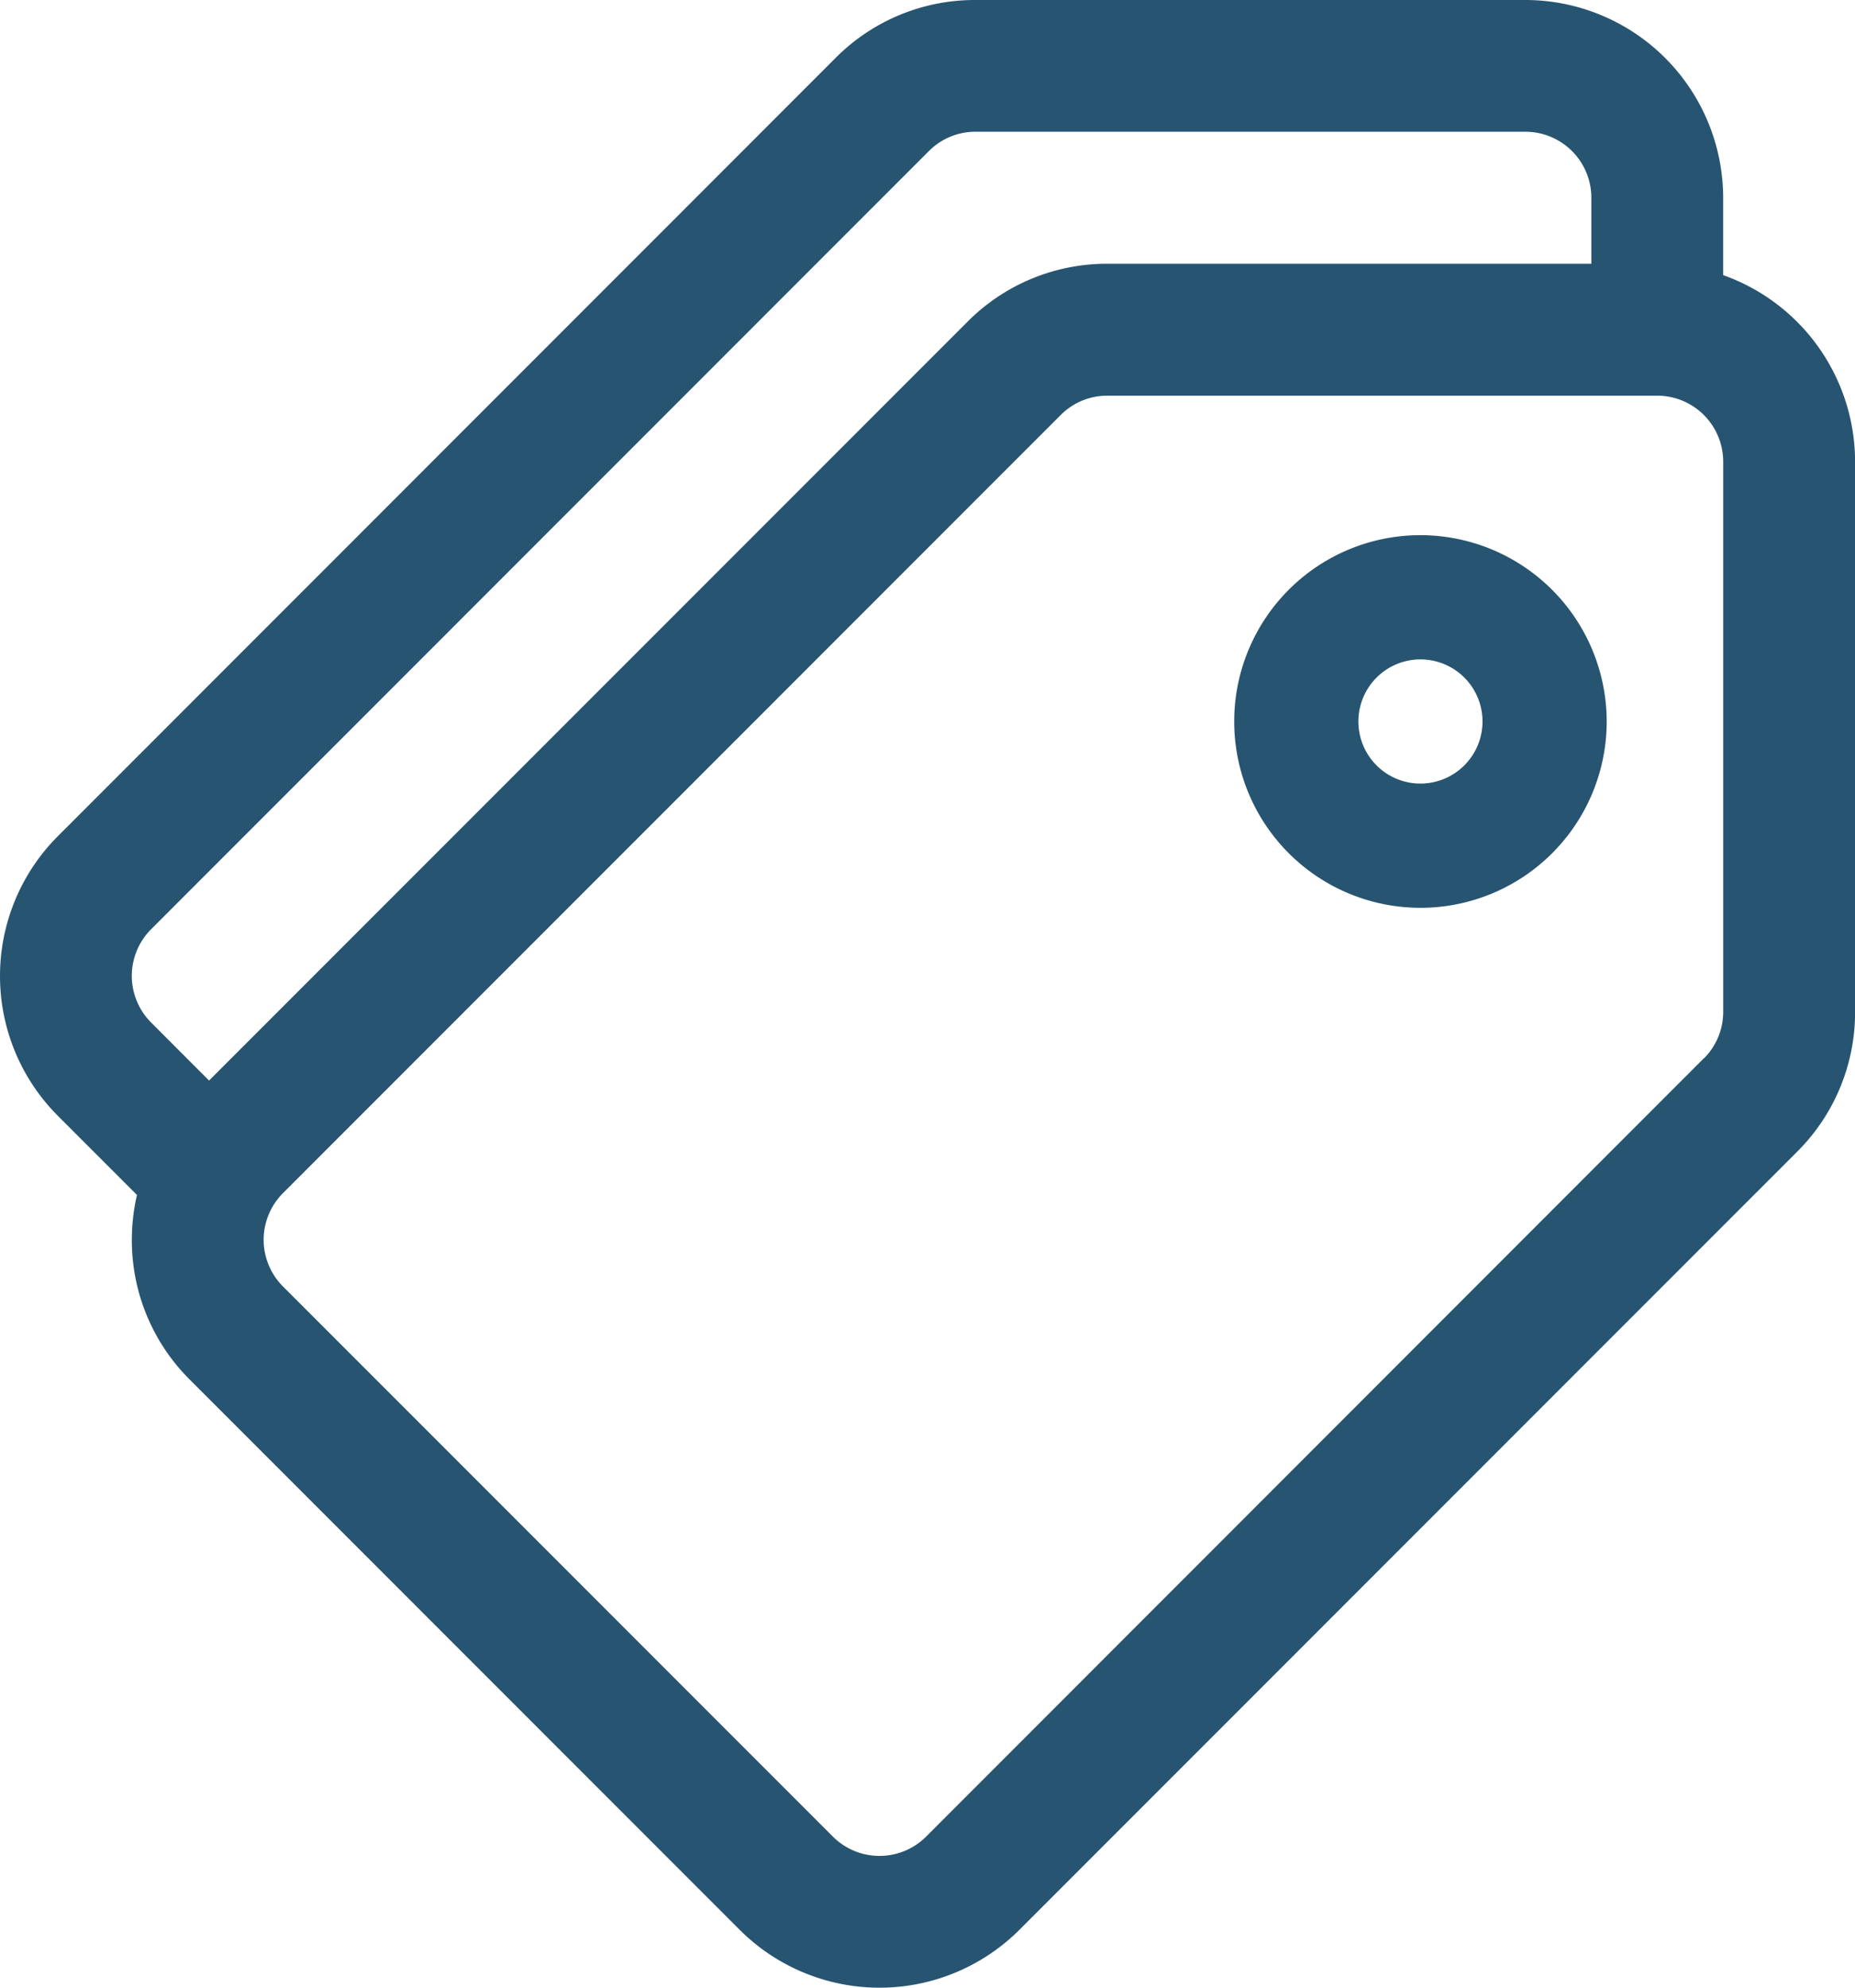 <svg xmlns="http://www.w3.org/2000/svg" width="46.684" height="50" viewBox="0 0 46.684 50">
  <g id="icon_the_loai" transform="translate(19344.098 -1149.26)">
    <g id="Group_829" data-name="Group 829" transform="translate(-19344.098 1149.26)">
      <g id="supermarket" transform="translate(0 0)">
        <g id="Group_824" data-name="Group 824" transform="translate(0)">
          <g id="Group_823" data-name="Group 823" transform="translate(0)">
            <path id="Path_981" data-name="Path 981" d="M60.338,6.921V4.976A4.982,4.982,0,0,0,55.362,0H41.522A4.943,4.943,0,0,0,38,1.458L18.43,21.032a4.976,4.976,0,0,0,0,7.038l1.989,1.989a5.015,5.015,0,0,0-.129,1.127,4.944,4.944,0,0,0,1.458,3.519l13.84,13.84a4.982,4.982,0,0,0,7.038,0L62.2,28.971a4.944,4.944,0,0,0,1.458-3.519V11.612A4.984,4.984,0,0,0,60.338,6.921Zm-39.563,18.8a1.659,1.659,0,0,1,0-2.346L40.349,3.8a1.649,1.649,0,0,1,1.173-.486h13.84a1.661,1.661,0,0,1,1.659,1.659V6.635H44.84a4.943,4.943,0,0,0-3.519,1.458L22.233,27.181Zm39.077.9L40.279,46.2a1.661,1.661,0,0,1-2.346,0l-13.84-13.84a1.659,1.659,0,0,1,0-2.346L43.667,10.439a1.649,1.649,0,0,1,1.173-.486H58.68a1.661,1.661,0,0,1,1.659,1.659v13.84h0A1.649,1.649,0,0,1,59.853,26.625Z" transform="translate(-16.972)" fill="#275471"/>
          </g>
        </g>
        <g id="Group_826" data-name="Group 826" transform="translate(31.061 13.462)">
          <g id="Group_825" data-name="Group 825">
            <path id="Path_982" data-name="Path 982" d="M329.852,135.891a4.687,4.687,0,1,0,4.687,4.687A4.692,4.692,0,0,0,329.852,135.891Zm0,6.249a1.562,1.562,0,1,1,1.562-1.562A1.564,1.564,0,0,1,329.852,142.14Z" transform="translate(-325.165 -135.891)" fill="#275471"/>
          </g>
        </g>
      </g>
    </g>
  </g>
</svg>
